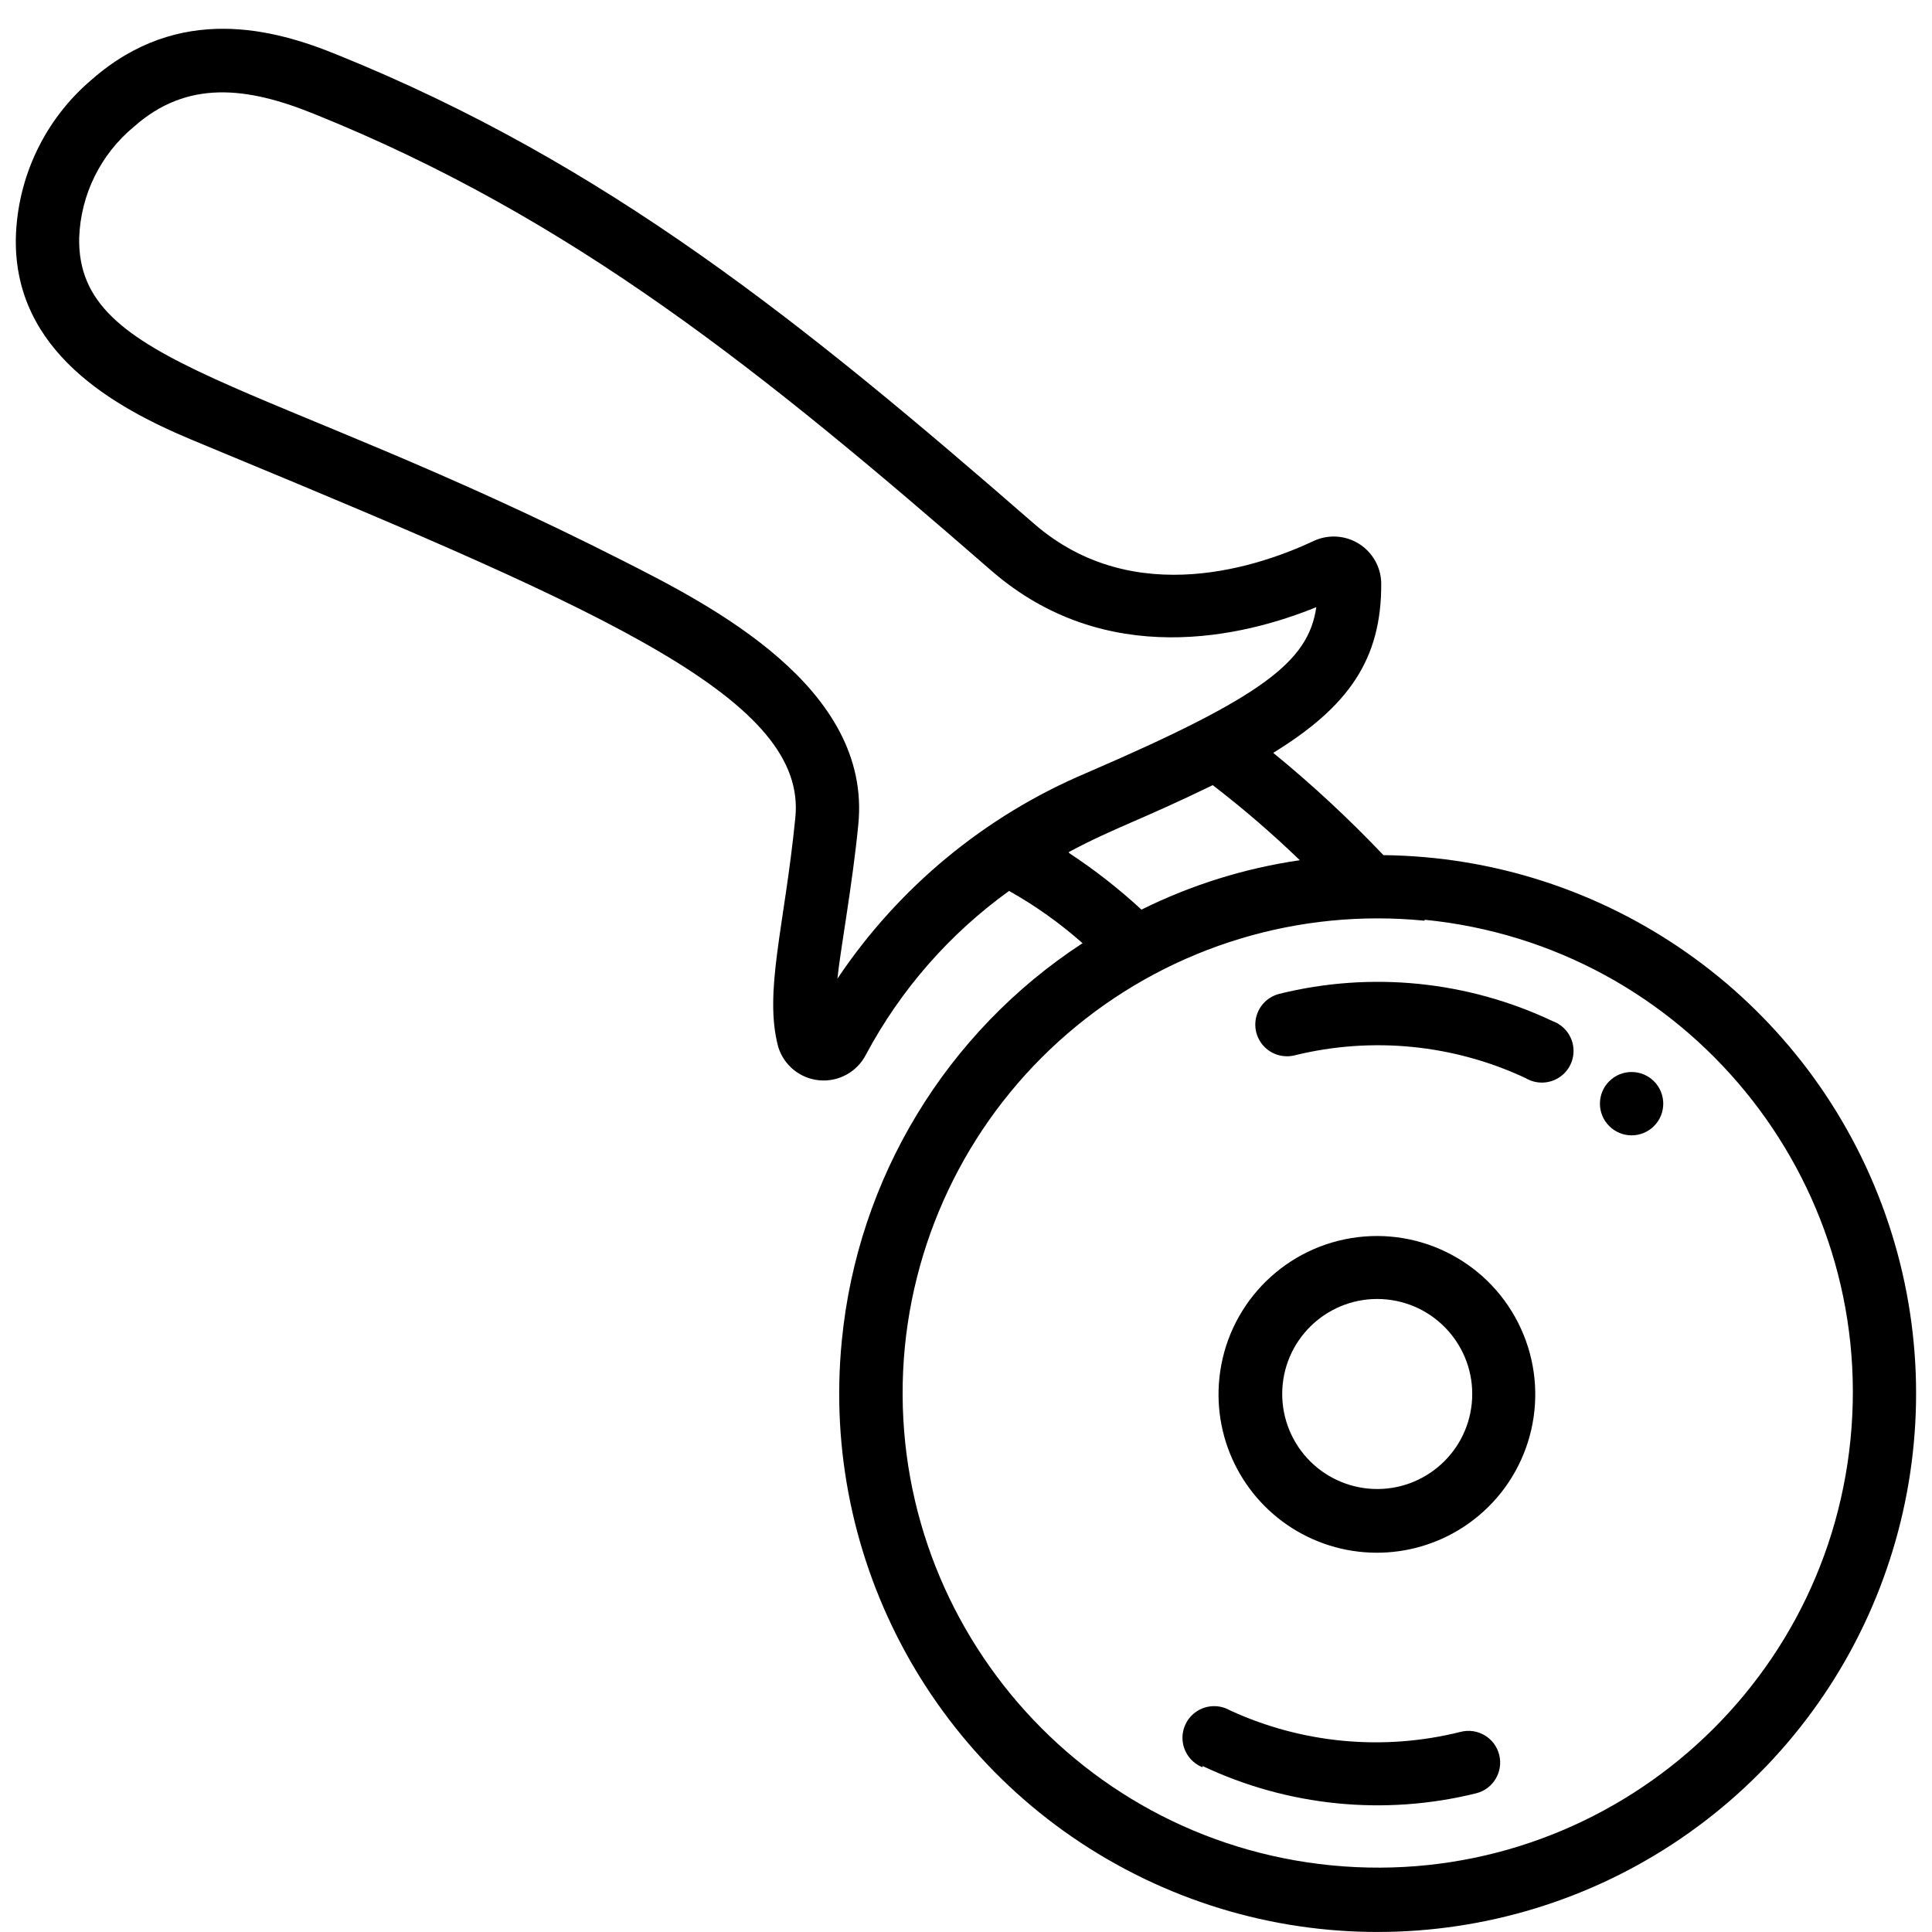 <svg height="512" viewBox="0 0 60 61" width="512" xmlns="http://www.w3.org/2000/svg"><g id="036---Pizza-Cutter" transform="translate(-1)"><path id="Shape" d="m27.08 42.32c-.693 6.978 2.971 13.666 9.224 16.839 6.253 3.173 13.814 2.181 19.037-2.498 5.223-4.679 7.037-12.085 4.567-18.649-2.47-6.563-8.716-10.937-15.728-11.012-1.091-1.149-2.253-2.228-3.48-3.23 2.36-1.45 3.43-2.94 3.41-5.37-.013-.501-.276-.962-.7-1.229-.424-.267-.953-.305-1.41-.101-1.61.76-5.68 2.24-8.87-.55-7.28-6.34-13.51-11.37-21.98-14.79-2-.82-5-1.63-7.75.78-1.476 1.248-2.349 3.067-2.4 5-.07 3.6 3.13 5.36 5.54 6.37l1.13.47c12.14 5.03 18.33 7.78 17.94 11.48-.34 3.42-1 5.49-.54 7.22.177.585.692 1.004 1.301 1.059.609.055 1.19-.265 1.469-.809 1.092-2.046 2.638-3.815 4.52-5.17.83.466 1.607 1.019 2.32 1.65-4.305 2.81-7.101 7.423-7.6 12.54zm-.14-11.42c.09-.89.48-3 .66-4.87.43-4.33-4.66-6.92-7.4-8.31-11.47-5.83-17.28-6.13-17.2-10.21.047-1.364.677-2.642 1.73-3.51 1.68-1.49 3.57-1.26 5.67-.41 8.18 3.29 14.2 8.16 21.38 14.41 3.63 3.17 8 2.1 10.28 1.17-.25 1.72-1.68 2.83-7.27 5.24-3.193 1.353-5.921 3.609-7.85 6.49zm7.31-4c1.42-.76 2.26-1 4.54-2.11.961.738 1.879 1.529 2.75 2.37-1.739.253-3.426.779-5 1.56-.713-.659-1.479-1.257-2.29-1.79zm11.23 2.14c8.24.817 14.259 8.156 13.448 16.396-.811 8.24-8.145 14.265-16.386 13.46-8.241-.805-14.271-8.134-13.472-16.376.392-3.96 2.341-7.602 5.419-10.125s7.032-3.719 10.991-3.325z"/><path id="Shape" d="m47.17 47.87c1.735-1.442 2.289-3.867 1.352-5.92s-3.131-3.224-5.357-2.859c-2.226.365-3.933 2.175-4.165 4.419-.21 2.022.826 3.969 2.619 4.926 1.793.957 3.988.733 5.551-.566zm-6.17-4.17c.173-1.644 1.643-2.838 3.287-2.671 1.644.167 2.844 1.633 2.682 3.278-.162 1.645-1.624 2.849-3.269 2.693-.797-.076-1.531-.467-2.038-1.087-.507-.62-.745-1.417-.662-2.213z"/><path id="Shape" d="m38.47 55.76c2.695 1.274 5.747 1.578 8.64.86.536-.135.86-.679.725-1.215-.135-.536-.679-.86-1.215-.725-2.436.612-5.009.372-7.29-.68-.325-.185-.727-.173-1.041.031-.314.204-.487.567-.449.939.038.372.281.692.629.829z"/><path id="Shape" d="m41.38 33.32c2.441-.6 5.014-.346 7.29.72.327.195.736.188 1.055-.019.32-.206.494-.576.451-.954-.044-.378-.298-.698-.656-.827-2.691-1.273-5.74-1.577-8.63-.86-.347.088-.62.353-.718.697-.097.344-.004.714.245.97.249.256.616.36.963.273z"/><path id="Shape" d="m52.65 35.62c.426-.351.488-.98.138-1.407s-.979-.489-1.406-.14c-.427.349-.49.979-.141 1.406.168.206.411.337.676.363s.529-.054.734-.223z"/></g></svg>